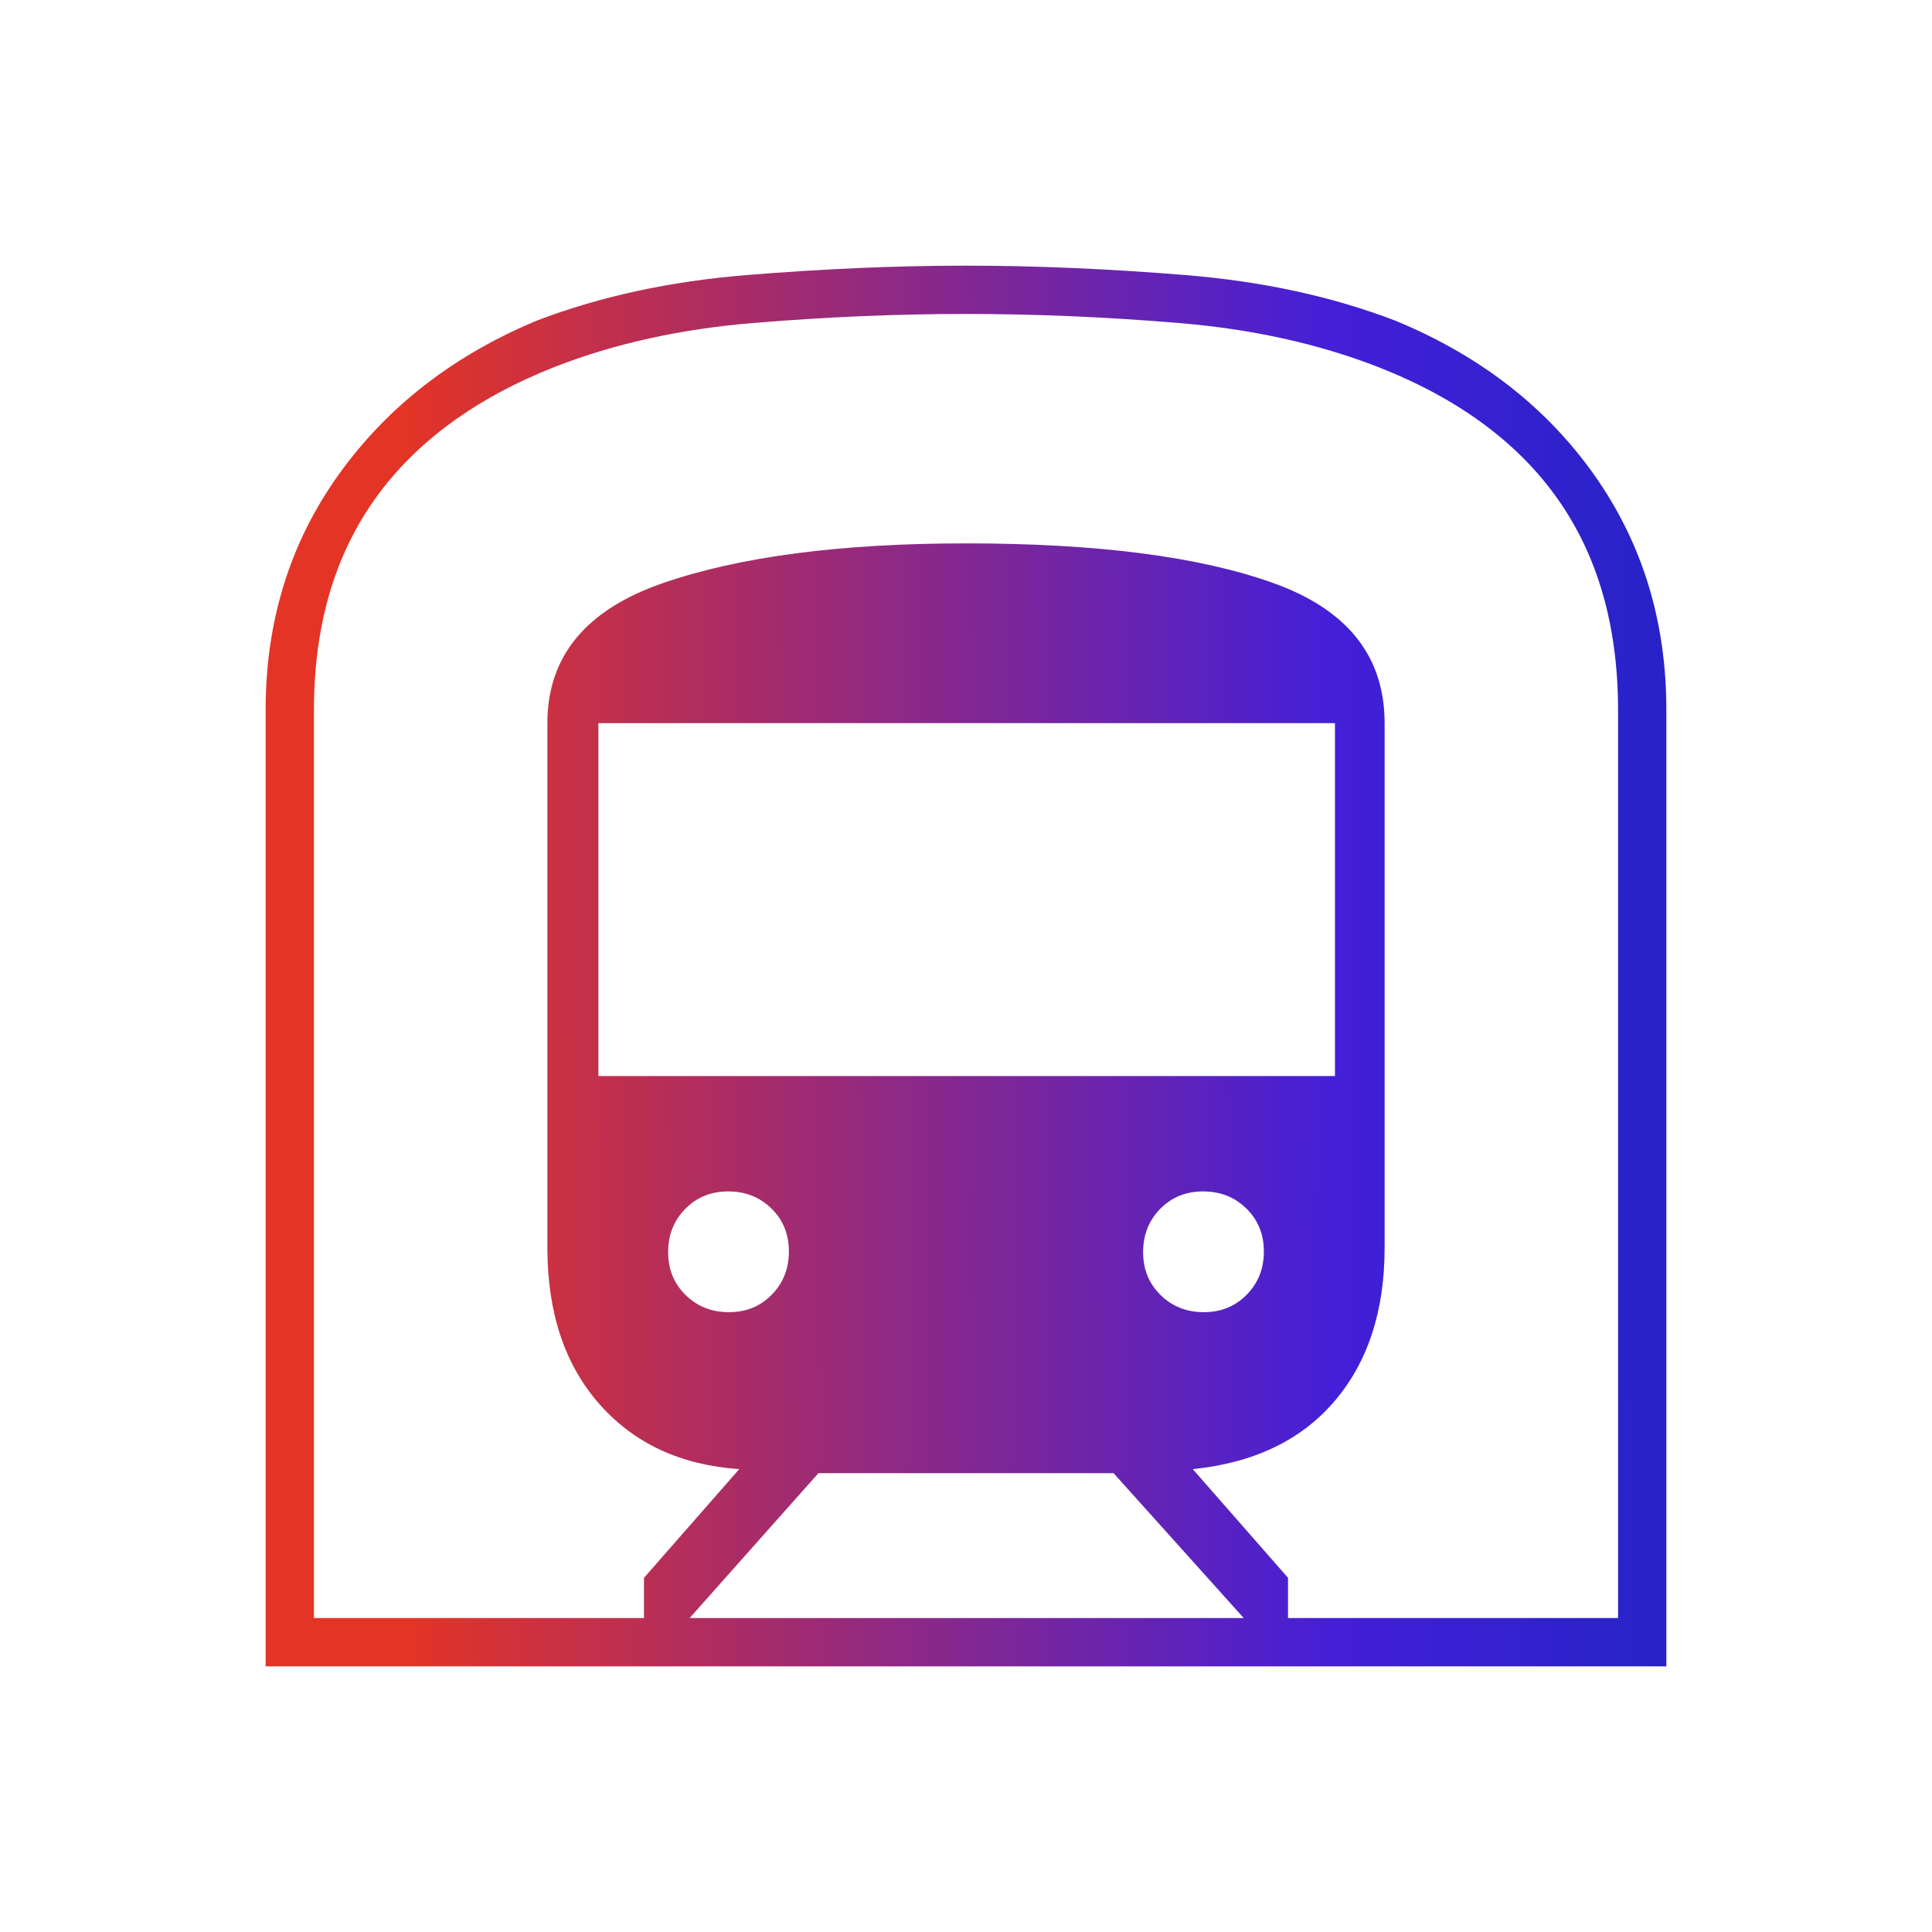 <svg width="40" height="40" viewBox="0 0 40 40" fill="none" xmlns="http://www.w3.org/2000/svg">
<mask id="mask0_5832_11500" style="mask-type:alpha" maskUnits="userSpaceOnUse" x="0" y="0" width="40" height="40">
<rect width="40" height="40" fill="#D9D9D9"/>
</mask>
<g mask="url(#mask0_5832_11500)">
<path d="M5.5 34.5V14.695C5.5 12.861 6.002 11.241 7.007 9.833C8.012 8.426 9.38 7.361 11.111 6.639C12.417 6.139 13.866 5.824 15.458 5.695C17.051 5.565 18.565 5.5 20 5.5C21.435 5.5 22.949 5.565 24.542 5.695C26.134 5.824 27.583 6.139 28.889 6.639C30.639 7.361 32.011 8.426 33.007 9.833C34.002 11.241 34.5 12.861 34.5 14.695V34.5H5.5ZM14.278 33.5H25.75L23.055 30.5H16.945L14.278 33.5ZM12.389 22.278H27.639V14.972H12.389V22.278ZM24.924 27.167C25.28 27.167 25.576 27.046 25.812 26.805C26.049 26.564 26.167 26.266 26.167 25.909C26.167 25.553 26.046 25.257 25.805 25.021C25.564 24.785 25.266 24.667 24.909 24.667C24.553 24.667 24.257 24.787 24.021 25.028C23.785 25.269 23.667 25.568 23.667 25.924C23.667 26.28 23.787 26.576 24.028 26.812C24.269 27.049 24.568 27.167 24.924 27.167ZM15.091 27.167C15.447 27.167 15.743 27.046 15.979 26.805C16.215 26.564 16.333 26.266 16.333 25.909C16.333 25.553 16.213 25.257 15.972 25.021C15.731 24.785 15.432 24.667 15.076 24.667C14.72 24.667 14.424 24.787 14.188 25.028C13.951 25.269 13.833 25.568 13.833 25.924C13.833 26.28 13.954 26.576 14.195 26.812C14.436 27.049 14.734 27.167 15.091 27.167ZM6.5 33.5H13.333V32.667L15.305 30.417C14.093 30.333 13.127 29.884 12.41 29.07C11.692 28.255 11.333 27.176 11.333 25.833V14.972C11.333 13.593 12.127 12.627 13.715 12.076C15.303 11.525 17.398 11.25 20 11.25C22.722 11.25 24.847 11.525 26.375 12.076C27.903 12.627 28.667 13.593 28.667 14.972V25.833C28.667 27.139 28.322 28.197 27.632 29.007C26.942 29.817 25.963 30.287 24.695 30.417L26.667 32.667V33.5H33.5V14.699C33.5 12.974 33.086 11.521 32.257 10.34C31.428 9.16 30.184 8.245 28.524 7.595C27.286 7.115 25.914 6.812 24.409 6.688C22.904 6.562 21.434 6.5 19.999 6.5C18.564 6.5 17.095 6.562 15.59 6.688C14.086 6.812 12.718 7.115 11.488 7.595C9.839 8.245 8.595 9.16 7.757 10.34C6.919 11.521 6.5 12.974 6.5 14.699V33.5Z" fill="url(#paint0_linear_5832_11500)"/>
</g>
<defs>
<linearGradient id="paint0_linear_5832_11500" x1="-7.078" y1="19.977" x2="41.128" y2="19.865" gradientUnits="userSpaceOnUse">
<stop offset="0.318" stop-color="#E43425"/>
<stop offset="0.719" stop-color="#441FD8"/>
<stop offset="1" stop-color="#0A26B8"/>
</linearGradient>
</defs>
</svg>
